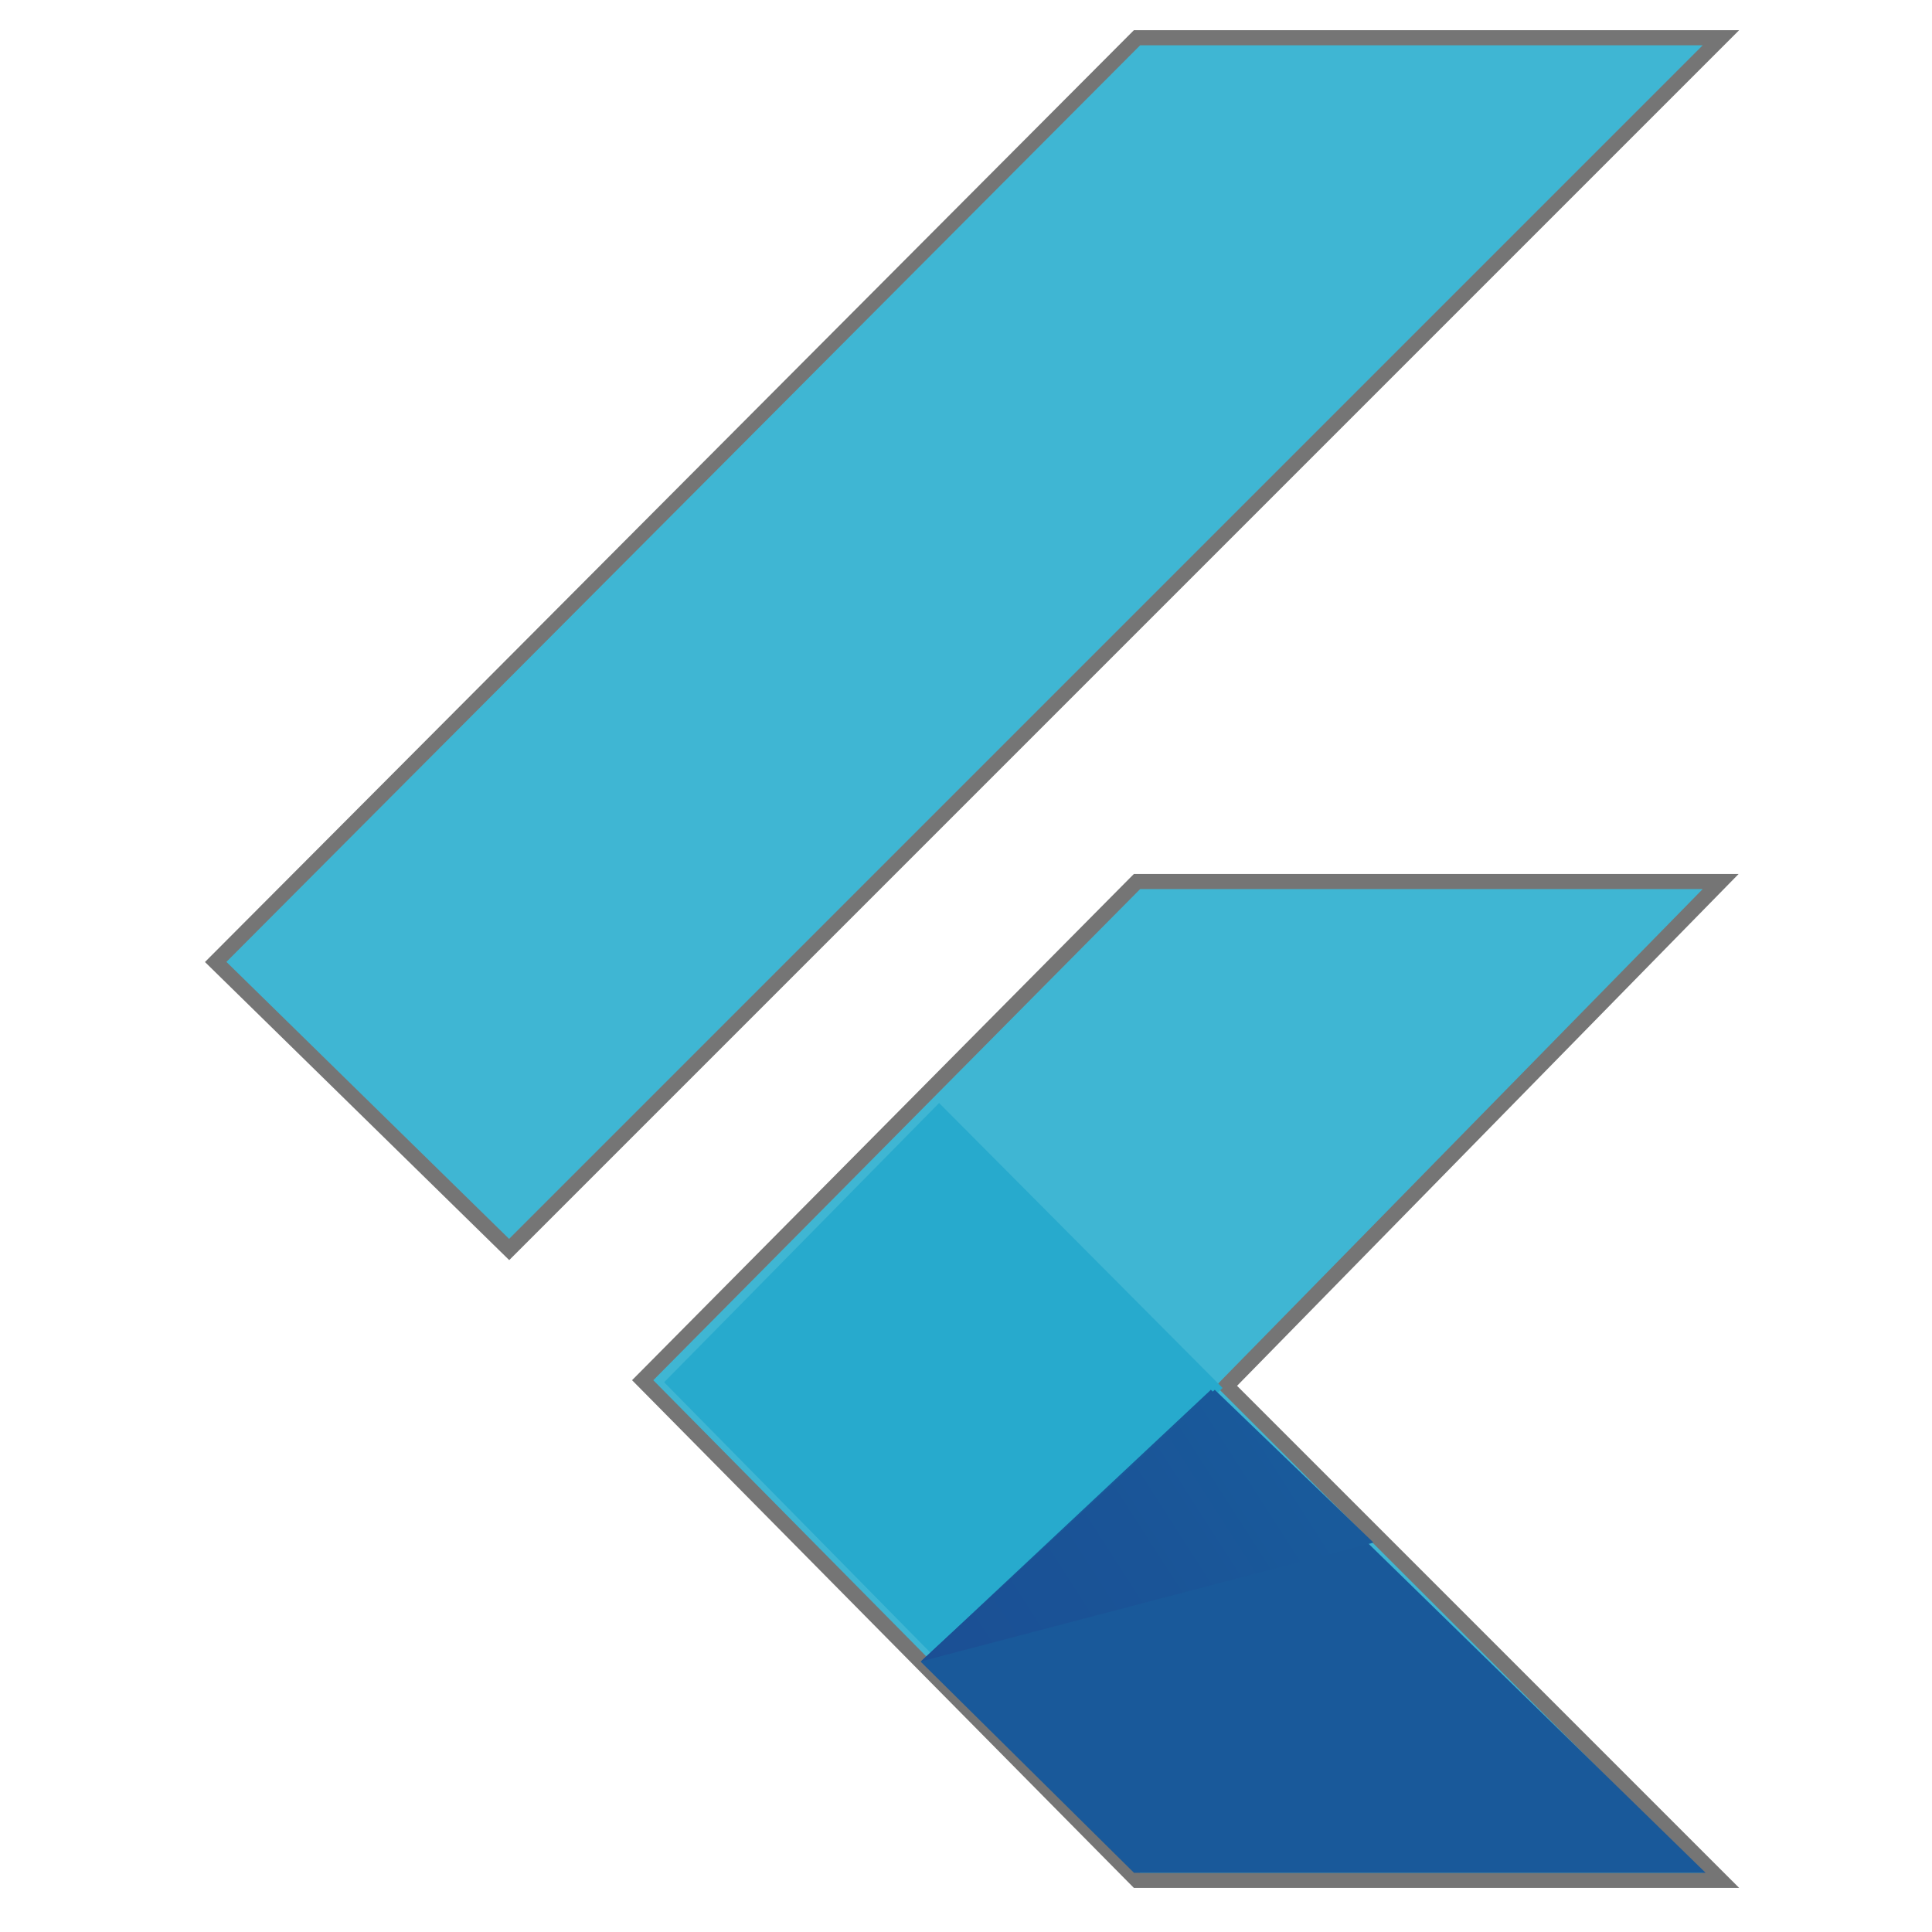 <svg width="128" height="128" viewBox="0 0 128 128" fill="none" xmlns="http://www.w3.org/2000/svg">
<path d="M14.646 63.375L14.29 63.732L14.65 64.085L33.379 82.436L33.733 82.782L34.083 82.432L113.161 3.354L114.015 2.5H112.808H75.538H75.331L75.184 2.647L14.646 63.375ZM75.183 124.429L75.33 124.577H75.538H112.808H114.015L113.161 123.724L81.255 91.818L113.165 59.254L113.998 58.404H112.808H75.538H75.33L75.183 58.551L42.928 91.091L42.579 91.442L42.927 91.794L75.183 124.429Z" fill="#3FB6D3" stroke="#757575"/>
<path d="M81 91.955L62.218 73.077L44 91.577L62.218 110.077L81 91.955Z" fill="#27AACD"/>
<path d="M113 124.077L80.224 92.077L61 110.095L75.129 124.077H113Z" fill="#19599A"/>
<path d="M61 110.077L91 102.202L80.481 92.077L61 110.077Z" fill="url(#paint0_linear_401_85)"/>
<defs>
<linearGradient id="paint0_linear_401_85" x1="58.823" y1="113.133" x2="84.996" y2="96.338" gradientUnits="userSpaceOnUse">
<stop stop-color="#1B4E94"/>
<stop offset="0.63" stop-color="#1A5497"/>
<stop offset="1" stop-color="#195A9B"/>
</linearGradient>
</defs>
</svg>
